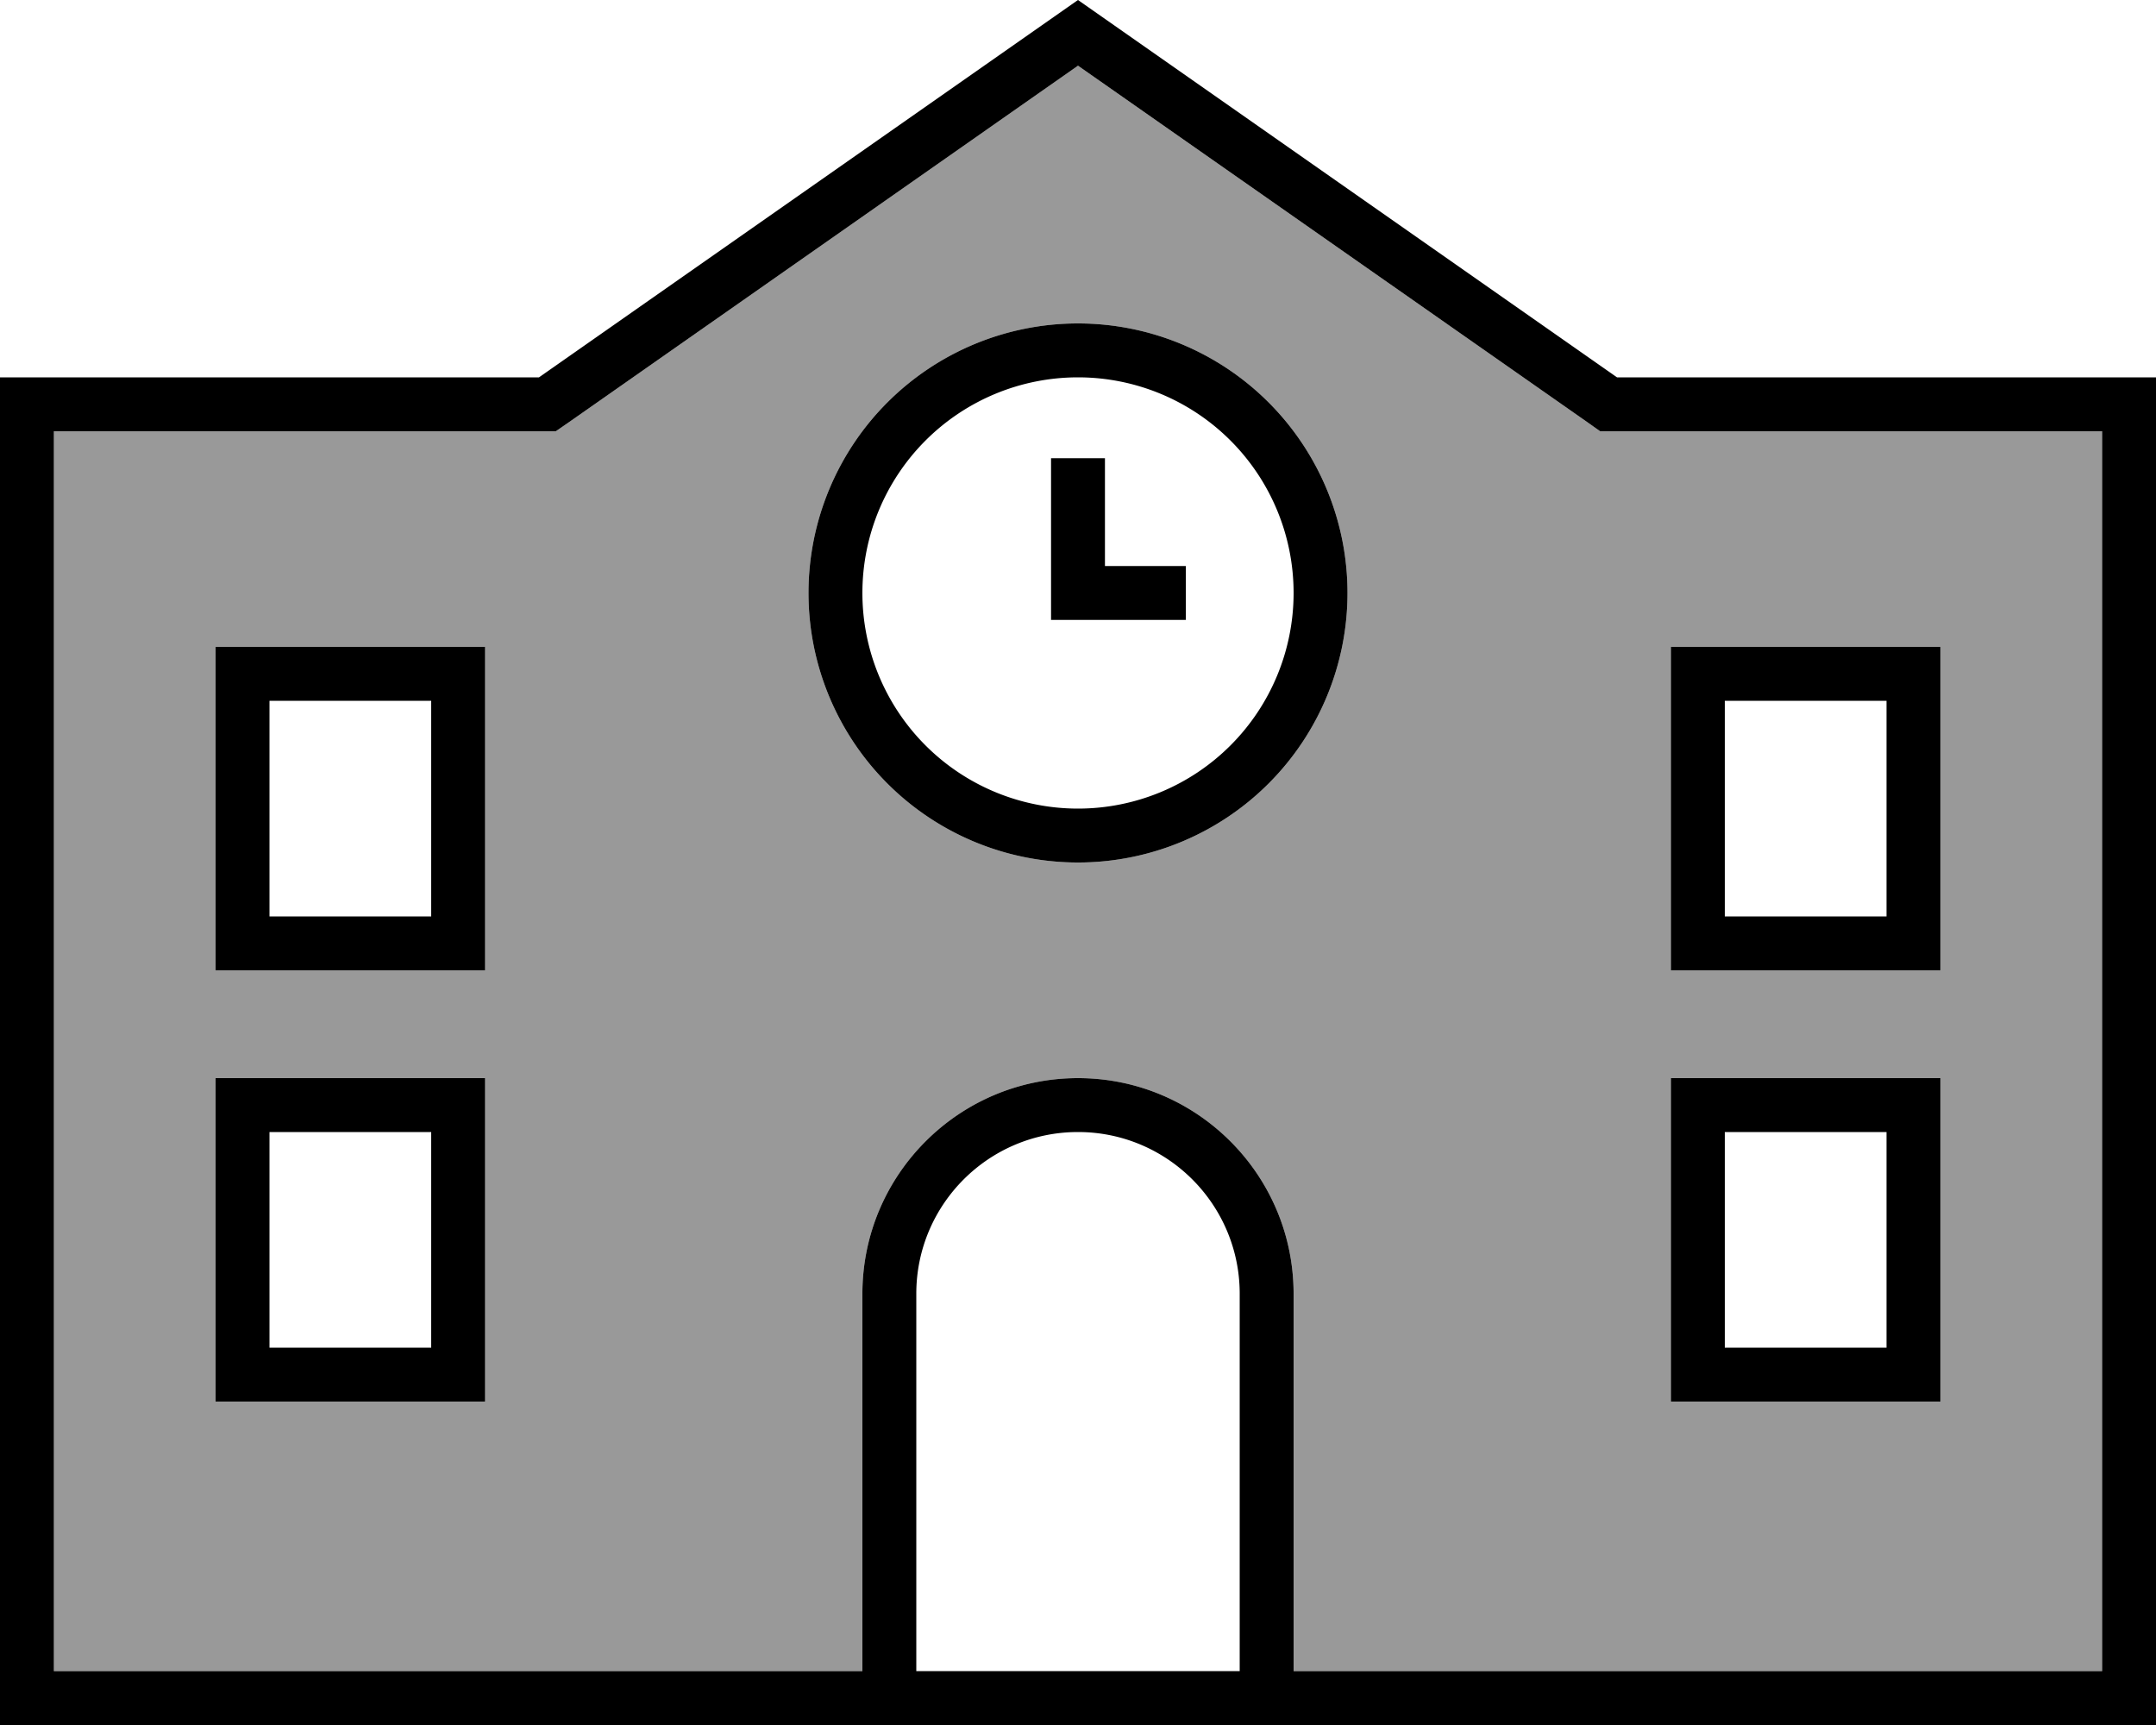 <svg xmlns="http://www.w3.org/2000/svg" viewBox="0 0 640 512"><!--! Font Awesome Pro 6.7.1 by @fontawesome - https://fontawesome.com License - https://fontawesome.com/license (Commercial License) Copyright 2024 Fonticons, Inc. --><defs><style>.fa-secondary{opacity:.4}</style></defs><path class="fa-secondary" d="M16 128l0 368 240 0 0-112c0-35.3 28.7-64 64-64s64 28.7 64 64l0 112 240 0 0-368-144 0-5 0-4.1-2.9L320 19.5 169.2 125.1 165 128l-5 0L16 128zm48 64l8 0 64 0 8 0 0 8 0 80 0 8-8 0-64 0-8 0 0-8 0-80 0-8zm0 128l8 0 64 0 8 0 0 8 0 80 0 8-8 0-64 0-8 0 0-8 0-80 0-8zM400 176a80 80 0 1 1 -160 0 80 80 0 1 1 160 0zm96 16l8 0 64 0 8 0 0 8 0 80 0 8-8 0-64 0-8 0 0-8 0-80 0-8zm0 128l8 0 64 0 8 0 0 8 0 80 0 8-8 0-64 0-8 0 0-8 0-80 0-8z"/><path class="fa-primary" d="M16 112l144 0L320 0 480 112l144 0 16 0 0 16 0 368 0 16-16 0-240 0-16 0-96 0-16 0L16 512 0 512l0-16L0 128l0-16 16 0zM368 496l0-112c0-26.5-21.5-48-48-48s-48 21.5-48 48l0 112 96 0zm16 0l240 0 0-368-144 0-5 0-4.1-2.9L320 19.5 169.2 125.1 165 128l-5 0L16 128l0 368 240 0 0-112c0-35.3 28.7-64 64-64s64 28.7 64 64l0 112zM64 192l8 0 64 0 8 0 0 8 0 80 0 8-8 0-64 0-8 0 0-8 0-80 0-8zm16 16l0 64 48 0 0-64-48 0zm424-16l64 0 8 0 0 8 0 80 0 8-8 0-64 0-8 0 0-8 0-80 0-8 8 0zm8 16l0 64 48 0 0-64-48 0zM320 240a64 64 0 1 0 0-128 64 64 0 1 0 0 128zm0-144a80 80 0 1 1 0 160 80 80 0 1 1 0-160zm8 48l0 24 16 0 8 0 0 16-8 0-24 0-8 0 0-8 0-32 0-8 16 0 0 8zM64 320l8 0 64 0 8 0 0 8 0 80 0 8-8 0-64 0-8 0 0-8 0-80 0-8zm16 16l0 64 48 0 0-64-48 0zm424-16l64 0 8 0 0 8 0 80 0 8-8 0-64 0-8 0 0-8 0-80 0-8 8 0zm8 80l48 0 0-64-48 0 0 64z"/></svg>